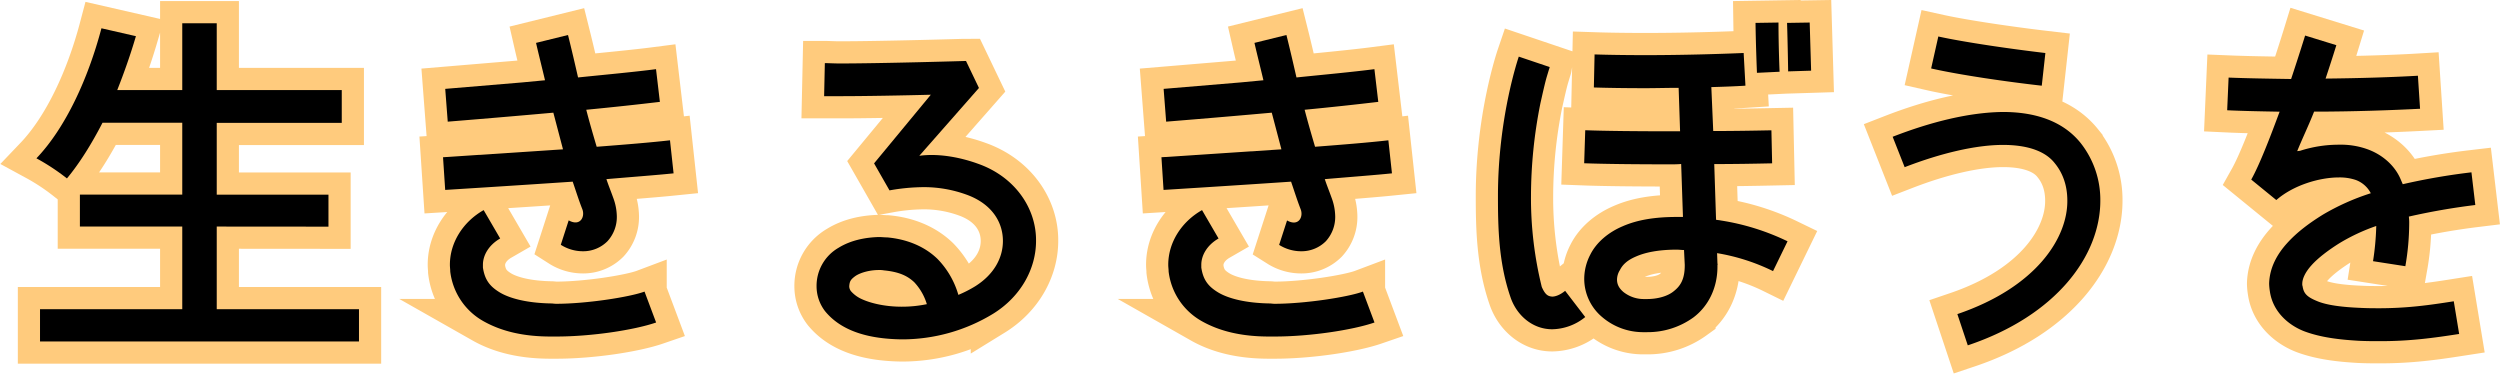 <svg xmlns="http://www.w3.org/2000/svg" viewBox="0 0 1295.8 193.63"><defs><style>.cls-1{fill:none;stroke:#ffcb7d;stroke-width:23px;}</style></defs><g id="レイヤー_2" data-name="レイヤー 2"><g id="scene6"><path class="cls-1" d="M112.34,117.43v42.83h73.73V177H20.74V160.26H94.47V117.43H41.41V100.86H94.47V63.63H53.13c-5.77,11.17-11.91,21-18.43,28.85A111.94,111.94,0,0,0,18.88,82.06C34,66.23,45.69,40.72,52.58,14.66l17.87,4.09c-2.79,9.5-6.14,19-9.68,27.93h33.7V12.05h17.87V46.68h64.8v17h-64.8v37.23h57.91v16.57Z"/><path class="cls-1" d="M296.84,94.16c-33.14,2.24-66.09,4.28-66.09,4.28L229.63,81.5l62.18-4.1-5-19c-29.05,2.61-54.74,4.66-54.74,4.66l-1.3-17,40-3.35,11.72-1.11c-1.49-6.34-3.16-12.85-4.65-19.37l16.57-4.09c1.86,7.44,3.54,14.7,5.21,22,14.53-1.49,28.86-2.8,40.41-4.29l2,16.95c-11,1.3-24.57,2.79-38.16,4.09,1.67,6.52,3.53,12.85,5.4,19.18,14.52-1.12,28.3-2.23,38-3.35l1.86,17.13c-9.12.93-21.6,1.86-34.82,3,1.12,3.35,2.42,6.51,3.54,9.68a28.56,28.56,0,0,1,1.86,9.49,18.58,18.58,0,0,1-4.84,13,17.72,17.72,0,0,1-12.66,5.21,21.35,21.35,0,0,1-11.54-3.35l4.09-12.66c6,3.35,8.57-1.86,7.08-5.77C300,103.84,298.52,99,296.84,94.16Zm37.24,57,6,16c-11.36,3.91-33.52,7.27-51.76,7.27h-3c-13.78,0-25.32-2.61-34.82-8a34.06,34.06,0,0,1-17.13-25.69c0-1.12-.18-2.24-.18-3.54,0-11.36,6.7-22.16,17.5-28.3l8.56,14.71c-6.14,3.54-8.94,8.93-8.94,13.59v1.49c.93,6.14,3.36,9.68,8.94,13,5.4,3.17,14.52,5.4,26.44,5.59.74,0,1.68.18,2.61.18C304.1,157.46,326.63,153.93,334.08,151.13Z"/><path class="cls-1" d="M537,124.88c0,14.34-7.82,28.86-22.34,37.8a90.58,90.58,0,0,1-47.11,13.22c-16.57-.19-31.09-3.91-39.84-14.53a21.21,21.21,0,0,1-4.47-13,22.76,22.76,0,0,1,11.36-19.92c6.33-3.91,13.77-5.4,21-5.59,1.3,0,2.79.19,4.28.19,10.24.93,19.36,4.65,26.06,11.17a44.27,44.27,0,0,1,10.8,18.62,63,63,0,0,0,8.75-4.47c10.06-6.33,14.34-15.08,14.34-23.46,0-9.68-5.59-19.18-18.81-24A64.71,64.71,0,0,0,478.36,97a103.45,103.45,0,0,0-17.31,1.68l-8-14L482.46,49.1c-14.53.38-34.26.75-47.3.75h-8l.37-17.13c2.05,0,4.66.18,7.63.18,22.16,0,65.36-1.3,65.54-1.3l6.71,14L476.5,80.75c11-1.49,22.71,1.31,30.35,4.1C526,91.55,537.19,107.94,537,124.88Zm-56.6,32.77a28.57,28.57,0,0,0-6.52-11.36c-3.54-3.35-8-5.4-15.64-6.14a12.89,12.89,0,0,0-2.6-.19h-.19c-4.65,0-9.31,1.31-11.92,3-2.6,1.86-3.16,2.79-3.35,5.4a4.11,4.11,0,0,0,.93,2.61,16.13,16.13,0,0,0,4.84,3.72c4.85,2.42,12.67,4.28,21.42,4.28A63.2,63.2,0,0,0,480.41,157.65Z"/><path class="cls-1" d="M669.19,94.16c-33.14,2.24-66.1,4.28-66.1,4.28L602,81.5l62.18-4.1-5-19c-29,2.61-54.74,4.66-54.74,4.66l-1.31-17,40-3.35,11.73-1.11c-1.49-6.34-3.16-12.85-4.65-19.37l16.57-4.09c1.86,7.44,3.54,14.7,5.21,22,14.53-1.49,28.86-2.8,40.4-4.29l2,16.95c-11,1.3-24.57,2.79-38.17,4.09,1.68,6.52,3.54,12.85,5.4,19.18,14.53-1.12,28.3-2.23,38-3.35l1.86,17.13c-9.13.93-21.6,1.86-34.82,3,1.12,3.35,2.42,6.51,3.54,9.68a28.56,28.56,0,0,1,1.86,9.49,18.62,18.62,0,0,1-4.84,13,17.75,17.75,0,0,1-12.66,5.21A21.41,21.41,0,0,1,663,126.93l4.1-12.66c6,3.35,8.57-1.86,7.08-5.77C672.35,103.84,670.86,99,669.19,94.16Zm37.24,57,6,16c-11.35,3.91-33.51,7.27-51.76,7.27h-3c-13.78,0-25.33-2.61-34.82-8a34.06,34.06,0,0,1-17.13-25.69c0-1.12-.19-2.24-.19-3.54,0-11.36,6.71-22.16,17.51-28.3l8.56,14.71c-6.14,3.54-8.94,8.93-8.94,13.59v1.49c.93,6.14,3.35,9.68,8.94,13,5.4,3.17,14.52,5.4,26.44,5.59.74,0,1.67.18,2.6.18C676.45,157.46,699,153.93,706.43,151.13Z"/><path class="cls-1" d="M804.53,153.74c1.31,0,3.73-.56,6.71-3l10.42,13.59a27.82,27.82,0,0,1-17.13,6.33c-10.23,0-18.43-7.26-21.59-16.57l-.19-.56c-6-17.68-6.33-35.74-6.33-51.94,0-40.78,10.61-71.68,10.8-72.24l16,5.4a5.8,5.8,0,0,1-.37,1.3l-1.12,3.72c-.93,3.17-2,8-3.35,14a246.58,246.58,0,0,0-4.84,47.85,192,192,0,0,0,5.59,47.1C801,153,802.49,153.55,804.53,153.74ZM919,140.52a104.57,104.57,0,0,0-29-9.31l.19,5.4c.19.37,0,.75,0,.93.19,11.92-5,21.41-12.47,27a40.42,40.42,0,0,1-24,7.63h-2.42a32.7,32.7,0,0,1-20.86-7.82,25.91,25.91,0,0,1-9.3-19.55A27.3,27.3,0,0,1,824.27,132c3.17-6.34,9.31-11.55,16.76-14.71,7.63-3.35,16.75-4.84,28.11-4.84h3.17L871.38,85c-1.87.18-3.73.18-5.78.18-17.87,0-34.44-.18-44.49-.56l.55-17.12c9.68.37,26.07.55,43.94.55h5.22l-.75-22.52c-6,0-11.73.18-17.13.18-11.54,0-21-.18-26.81-.37l.37-17.13c5.78.19,15.09.37,26.44.37,14.9,0,33.33-.37,50.83-1.11l.93,16.94c-5.77.37-11.73.56-17.68.74L888,67.91c10.61,0,21.22-.19,30.16-.37l.37,17.12c-8.94.19-19.36.38-30,.38l.94,28.86c.74.18,1.67.18,2.41.37a122.48,122.48,0,0,1,34.64,10.8ZM867.47,151c3.35-2.61,5.77-6,5.77-13.41v-.37l-.38-7.63c-1.3,0-2.6-.19-3.72-.19H869c-9.49,0-16.38,1.49-21,3.54-4.84,2.05-7.08,4.47-8.38,7.07a9.46,9.46,0,0,0-1.49,4.84c0,2.42.93,4.47,3.35,6.52A16.93,16.93,0,0,0,852.2,155h1.49C858.71,155,864.11,153.74,867.47,151ZM909.92,11.87c.18,12.66.74,25.69.74,25.88l11.73-.56s-.56-13-.56-25.51ZM938,11.68l-11.73.19c.37,11.73.56,25.13.56,25.13l11.91-.37Z"/><path class="cls-1" d="M1088.64,104c0,28.48-22.71,59.58-68.7,75l-5.4-16.2c41.15-14,57.16-39.66,57-58.83,0-7.63-2.23-14.15-6.51-19.37-4.66-6-13.6-9.49-26.81-9.49-14.15,0-32.21,4.28-51,11.54L981,70.89c20.11-7.82,39.84-12.66,57.16-12.85,16,0,30.72,4.28,40.21,16A47.49,47.49,0,0,1,1088.64,104Zm-30.35-59.58c-18.24-2.05-42.63-5.59-57.34-8.94l3.72-16.57c13.59,3,38,6.52,55.49,8.57Z"/><path class="cls-1" d="M1271.84,156.16l2.79,16.94c-13.22,2.05-25.32,3.73-40.77,3.73-3.54,0-7.27,0-11.17-.19-9.87-.56-19.56-1.68-28.12-4.84-8.38-3.17-16.57-10.24-18.06-20.85a28.88,28.88,0,0,1-.37-3.91c.19-8.38,4.28-15.46,9.31-21,5.21-5.77,11.54-10.43,18.43-14.71a120.76,120.76,0,0,1,24.95-11.17,14.32,14.32,0,0,0-7.82-6.89,26.16,26.16,0,0,0-8.75-1.3c-9.87,0-23.46,3.91-32.4,11.72l-13-10.61c4.28-7.63,9.68-21.59,14.71-35.19-10.06-.18-19.37-.37-27.18-.74l.74-16.94c9.12.37,20.29.55,32.4.74,4.28-12.85,7.26-22.53,7.26-22.53l16.19,5s-2.23,7.26-5.58,17.31c17.87-.18,35.37-.74,47.85-1.48l1.12,17.12c-14.53.75-34.82,1.49-54.93,1.49-2.61,6.71-6.14,14-8.75,20.48l1.49-.18A65.33,65.33,0,0,1,1212.26,75a40.89,40.89,0,0,1,14.52,2.24c8,2.79,14.52,8.56,17.5,15.64l1.12,2.6A332.9,332.9,0,0,1,1281,89.32l2,16.94a344.62,344.62,0,0,0-34.45,6,24.41,24.41,0,0,1,.19,3.72,131.47,131.47,0,0,1-2,22l-16.75-2.6a138.47,138.47,0,0,0,1.67-18.25,99.63,99.63,0,0,0-18.8,8.75c-6,3.73-11.36,7.82-14.71,11.55-3.54,3.91-4.84,7.26-4.84,9.68a3.25,3.25,0,0,0,.18,1.3c.56,3.54,2,5.4,7.45,7.63,5.21,2.24,13.59,3.17,22.53,3.54,3.72.19,7.07.19,10.43.19C1248,159.7,1258.81,158.21,1271.84,156.16Z"/><path d="M112.34,117.43v42.83h73.73V177H20.74V160.26H94.47V117.43H41.41V100.86H94.47V63.63H53.13c-5.77,11.17-11.91,21-18.43,28.85A111.94,111.94,0,0,0,18.88,82.06C34,66.23,45.69,40.72,52.58,14.66l17.87,4.09c-2.79,9.5-6.14,19-9.68,27.93h33.7V12.05h17.87V46.68h64.8v17h-64.8v37.23h57.91v16.57Z"/><path d="M296.84,94.16c-33.14,2.24-66.09,4.28-66.09,4.28L229.63,81.5l62.18-4.1-5-19c-29.05,2.61-54.74,4.66-54.74,4.66l-1.3-17,40-3.35,11.72-1.11c-1.49-6.34-3.16-12.85-4.65-19.37l16.57-4.09c1.86,7.44,3.54,14.7,5.21,22,14.53-1.49,28.86-2.8,40.41-4.29l2,16.95c-11,1.3-24.57,2.79-38.16,4.09,1.67,6.52,3.53,12.85,5.4,19.18,14.52-1.12,28.3-2.23,38-3.35l1.86,17.13c-9.12.93-21.6,1.86-34.82,3,1.12,3.35,2.42,6.51,3.54,9.68a28.56,28.56,0,0,1,1.86,9.49,18.58,18.58,0,0,1-4.84,13,17.72,17.72,0,0,1-12.66,5.21,21.35,21.35,0,0,1-11.54-3.35l4.09-12.66c6,3.35,8.57-1.86,7.08-5.77C300,103.84,298.52,99,296.84,94.16Zm37.24,57,6,16c-11.36,3.91-33.52,7.27-51.76,7.27h-3c-13.78,0-25.32-2.61-34.82-8a34.06,34.06,0,0,1-17.13-25.69c0-1.12-.18-2.24-.18-3.54,0-11.36,6.7-22.16,17.5-28.3l8.56,14.71c-6.14,3.54-8.94,8.93-8.94,13.59v1.49c.93,6.14,3.36,9.68,8.94,13,5.4,3.17,14.52,5.4,26.44,5.59.74,0,1.68.18,2.61.18C304.1,157.46,326.63,153.93,334.08,151.13Z"/><path d="M537,124.88c0,14.34-7.82,28.86-22.34,37.8a90.58,90.58,0,0,1-47.11,13.22c-16.57-.19-31.09-3.91-39.84-14.53a21.21,21.21,0,0,1-4.47-13,22.76,22.76,0,0,1,11.36-19.92c6.33-3.91,13.77-5.4,21-5.59,1.3,0,2.79.19,4.28.19,10.24.93,19.36,4.65,26.06,11.17a44.27,44.27,0,0,1,10.8,18.62,63,63,0,0,0,8.75-4.47c10.06-6.33,14.34-15.08,14.34-23.46,0-9.68-5.59-19.18-18.81-24A64.71,64.71,0,0,0,478.36,97a103.45,103.45,0,0,0-17.31,1.68l-8-14L482.46,49.1c-14.53.38-34.26.75-47.3.75h-8l.37-17.13c2.05,0,4.66.18,7.63.18,22.16,0,65.36-1.3,65.54-1.3l6.71,14L476.5,80.75c11-1.49,22.71,1.31,30.35,4.1C526,91.55,537.19,107.94,537,124.88Zm-56.6,32.77a28.57,28.57,0,0,0-6.52-11.36c-3.54-3.35-8-5.4-15.64-6.14a12.89,12.89,0,0,0-2.6-.19h-.19c-4.65,0-9.31,1.31-11.92,3-2.6,1.86-3.16,2.79-3.35,5.4a4.11,4.11,0,0,0,.93,2.61,16.13,16.13,0,0,0,4.84,3.72c4.85,2.42,12.67,4.28,21.42,4.28A63.2,63.2,0,0,0,480.41,157.65Z"/><path d="M669.19,94.16c-33.14,2.24-66.1,4.28-66.1,4.28L602,81.5l62.18-4.1-5-19c-29,2.61-54.74,4.66-54.74,4.66l-1.31-17,40-3.35,11.73-1.11c-1.49-6.34-3.16-12.85-4.65-19.37l16.57-4.09c1.86,7.44,3.54,14.7,5.21,22,14.53-1.49,28.86-2.8,40.4-4.29l2,16.95c-11,1.3-24.57,2.79-38.17,4.09,1.68,6.52,3.54,12.85,5.4,19.18,14.53-1.12,28.3-2.23,38-3.35l1.86,17.13c-9.13.93-21.6,1.86-34.82,3,1.12,3.35,2.42,6.51,3.54,9.68a28.56,28.56,0,0,1,1.86,9.49,18.62,18.62,0,0,1-4.84,13,17.75,17.75,0,0,1-12.66,5.21A21.41,21.41,0,0,1,663,126.93l4.1-12.66c6,3.35,8.57-1.86,7.08-5.77C672.35,103.84,670.86,99,669.19,94.16Zm37.24,57,6,16c-11.35,3.91-33.51,7.27-51.76,7.27h-3c-13.78,0-25.33-2.61-34.82-8a34.06,34.06,0,0,1-17.13-25.69c0-1.12-.19-2.24-.19-3.54,0-11.36,6.71-22.16,17.51-28.3l8.56,14.71c-6.14,3.54-8.94,8.93-8.94,13.59v1.49c.93,6.14,3.35,9.68,8.94,13,5.4,3.17,14.52,5.4,26.44,5.59.74,0,1.67.18,2.6.18C676.45,157.46,699,153.93,706.43,151.13Z"/><path d="M804.53,153.74c1.31,0,3.73-.56,6.71-3l10.42,13.59a27.82,27.82,0,0,1-17.13,6.33c-10.23,0-18.43-7.26-21.59-16.57l-.19-.56c-6-17.68-6.33-35.74-6.33-51.94,0-40.78,10.61-71.68,10.8-72.24l16,5.4a5.8,5.8,0,0,1-.37,1.3l-1.12,3.72c-.93,3.17-2,8-3.35,14a246.58,246.58,0,0,0-4.84,47.85,192,192,0,0,0,5.59,47.1C801,153,802.49,153.55,804.53,153.74ZM919,140.52a104.57,104.57,0,0,0-29-9.31l.19,5.4c.19.37,0,.75,0,.93.19,11.92-5,21.41-12.47,27a40.42,40.42,0,0,1-24,7.63h-2.42a32.7,32.7,0,0,1-20.86-7.82,25.91,25.91,0,0,1-9.3-19.55A27.3,27.3,0,0,1,824.27,132c3.17-6.34,9.31-11.55,16.76-14.71,7.63-3.35,16.75-4.84,28.11-4.84h3.17L871.38,85c-1.87.18-3.73.18-5.78.18-17.87,0-34.44-.18-44.49-.56l.55-17.12c9.68.37,26.07.55,43.94.55h5.22l-.75-22.52c-6,0-11.73.18-17.13.18-11.54,0-21-.18-26.81-.37l.37-17.13c5.78.19,15.09.37,26.44.37,14.9,0,33.33-.37,50.83-1.11l.93,16.94c-5.77.37-11.73.56-17.68.74L888,67.91c10.61,0,21.22-.19,30.16-.37l.37,17.12c-8.94.19-19.36.38-30,.38l.94,28.86c.74.18,1.67.18,2.41.37a122.48,122.48,0,0,1,34.64,10.8ZM867.47,151c3.35-2.61,5.77-6,5.77-13.41v-.37l-.38-7.63c-1.3,0-2.6-.19-3.72-.19H869c-9.49,0-16.38,1.49-21,3.54-4.84,2.05-7.08,4.47-8.38,7.07a9.46,9.46,0,0,0-1.49,4.84c0,2.42.93,4.47,3.35,6.52A16.93,16.93,0,0,0,852.2,155h1.49C858.71,155,864.11,153.74,867.47,151ZM909.92,11.87c.18,12.66.74,25.69.74,25.88l11.73-.56s-.56-13-.56-25.51ZM938,11.68l-11.73.19c.37,11.73.56,25.13.56,25.13l11.91-.37Z"/><path d="M1088.64,104c0,28.48-22.71,59.58-68.7,75l-5.4-16.2c41.15-14,57.16-39.66,57-58.83,0-7.63-2.23-14.15-6.51-19.37-4.66-6-13.6-9.49-26.81-9.49-14.15,0-32.21,4.28-51,11.54L981,70.89c20.11-7.82,39.84-12.66,57.16-12.85,16,0,30.72,4.28,40.21,16A47.49,47.49,0,0,1,1088.64,104Zm-30.35-59.58c-18.24-2.05-42.63-5.59-57.34-8.94l3.72-16.57c13.59,3,38,6.52,55.49,8.57Z"/><path d="M1271.84,156.16l2.79,16.94c-13.22,2.05-25.32,3.73-40.77,3.73-3.54,0-7.27,0-11.17-.19-9.87-.56-19.56-1.68-28.12-4.84-8.38-3.17-16.57-10.24-18.06-20.85a28.88,28.88,0,0,1-.37-3.91c.19-8.38,4.28-15.46,9.31-21,5.21-5.77,11.54-10.43,18.43-14.71a120.76,120.76,0,0,1,24.95-11.17,14.32,14.32,0,0,0-7.82-6.89,26.16,26.16,0,0,0-8.75-1.3c-9.87,0-23.46,3.91-32.4,11.72l-13-10.61c4.28-7.63,9.68-21.59,14.71-35.19-10.06-.18-19.37-.37-27.18-.74l.74-16.94c9.12.37,20.29.55,32.4.74,4.28-12.85,7.26-22.53,7.26-22.53l16.19,5s-2.23,7.26-5.58,17.31c17.87-.18,35.37-.74,47.85-1.48l1.12,17.12c-14.53.75-34.82,1.49-54.93,1.49-2.61,6.71-6.14,14-8.75,20.48l1.49-.18A65.33,65.33,0,0,1,1212.26,75a40.89,40.89,0,0,1,14.52,2.24c8,2.79,14.52,8.56,17.5,15.64l1.12,2.6A332.9,332.9,0,0,1,1281,89.32l2,16.94a344.62,344.62,0,0,0-34.45,6,24.41,24.41,0,0,1,.19,3.72,131.47,131.47,0,0,1-2,22l-16.75-2.6a138.47,138.47,0,0,0,1.67-18.25,99.63,99.63,0,0,0-18.8,8.75c-6,3.73-11.36,7.82-14.71,11.55-3.54,3.91-4.84,7.26-4.84,9.68a3.25,3.25,0,0,0,.18,1.3c.56,3.54,2,5.4,7.45,7.63,5.21,2.24,13.59,3.17,22.53,3.54,3.72.19,7.07.19,10.43.19C1248,159.7,1258.81,158.21,1271.84,156.16Z"/></g></g></svg>